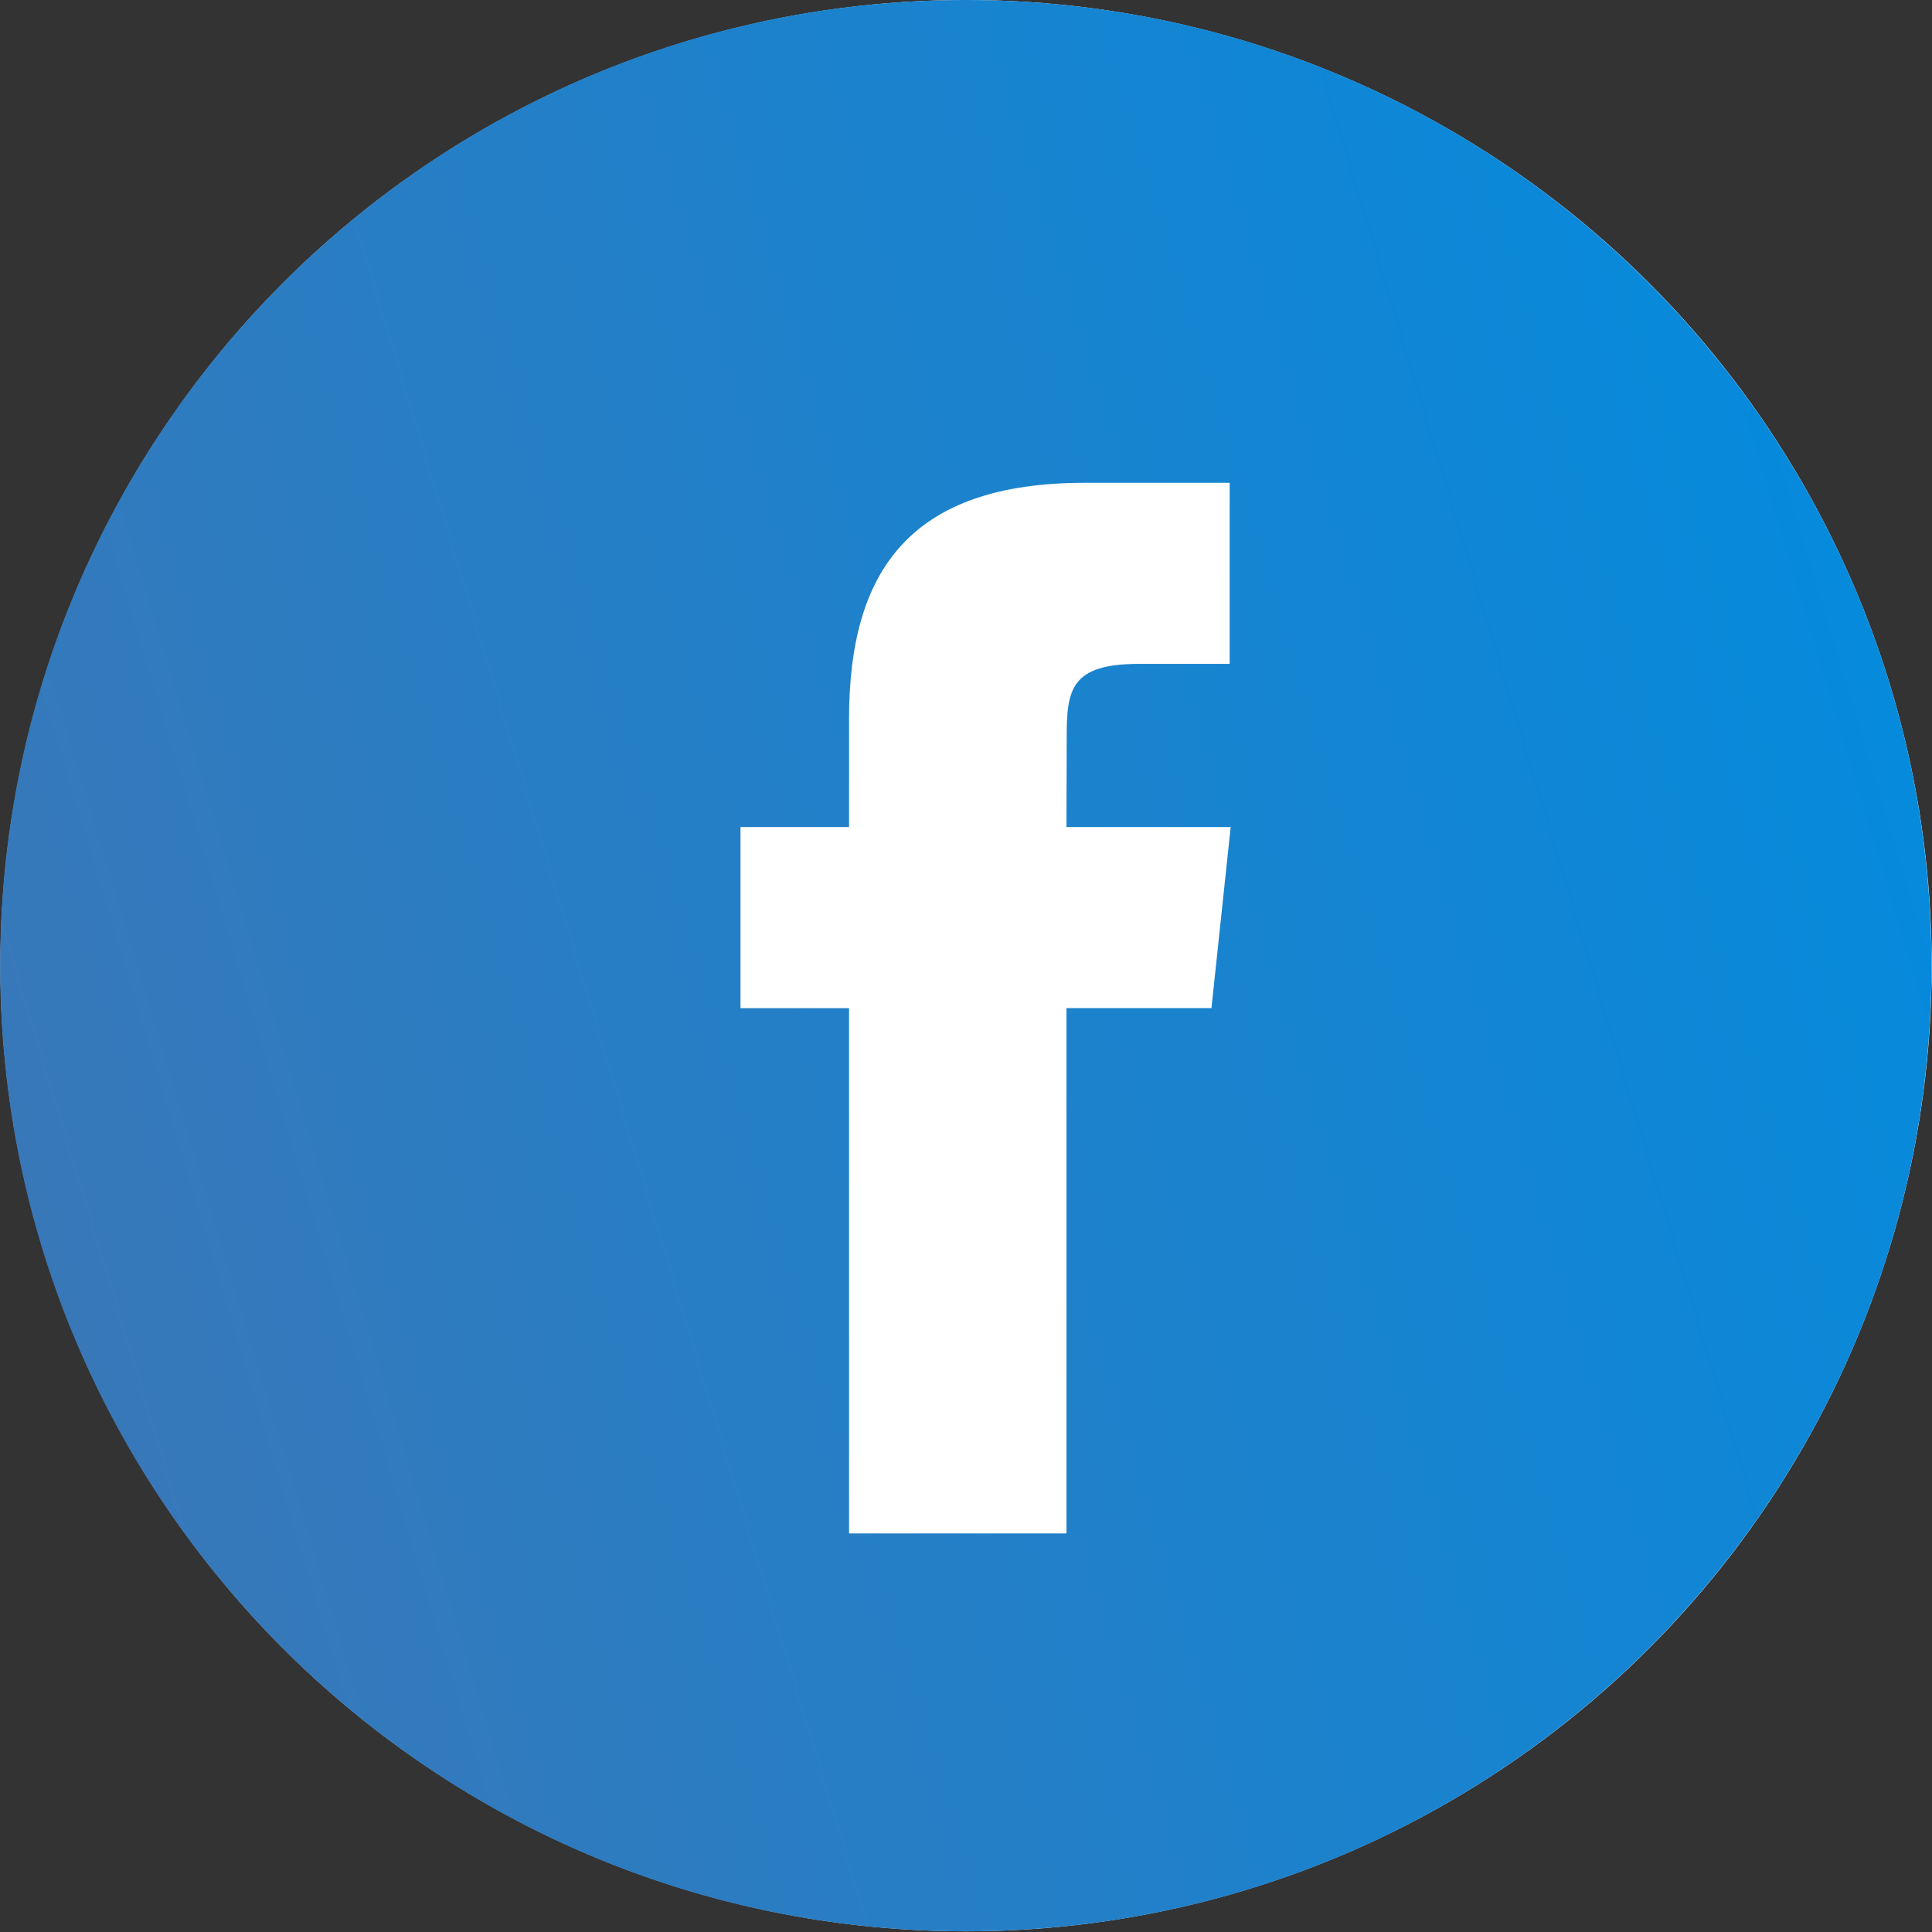 <svg width="40" height="40" viewBox="0 0 40 40" fill="none" xmlns="http://www.w3.org/2000/svg">
	<rect x="0" y="0" width="40" height="40" fill="#333333" stroke="none"/>
	<circle cx="20.001" cy="19.993" r="19.993" fill="white" />
	<path fill-rule="evenodd" clip-rule="evenodd" d="M0.003 19.993C0.003 8.951 8.954 0 19.996 0C31.038 0 39.989 8.951 39.989 19.993C39.989 31.035 31.038 39.986 19.996 39.986C8.954 39.986 0.003 31.035 0.003 19.993ZM22.08 31.748V20.871H25.082L25.48 17.123H22.08L22.085 15.247C22.085 14.269 22.178 13.745 23.582 13.745H25.459V9.996H22.456C18.849 9.996 17.579 11.815 17.579 14.873V17.123H15.331V20.872H17.579V31.748H22.08Z" fill="url(#paint0_linear_113_40)" />
	<defs>
		<linearGradient id="paint0_linear_113_40" x1="5.071" y1="39.927" x2="47.957" y2="27.026" gradientUnits="userSpaceOnUse">
			<stop stop-color="#3878B9" />
			<stop offset="1" stop-color="#008CE0" />
		</linearGradient>
	</defs>
</svg>
